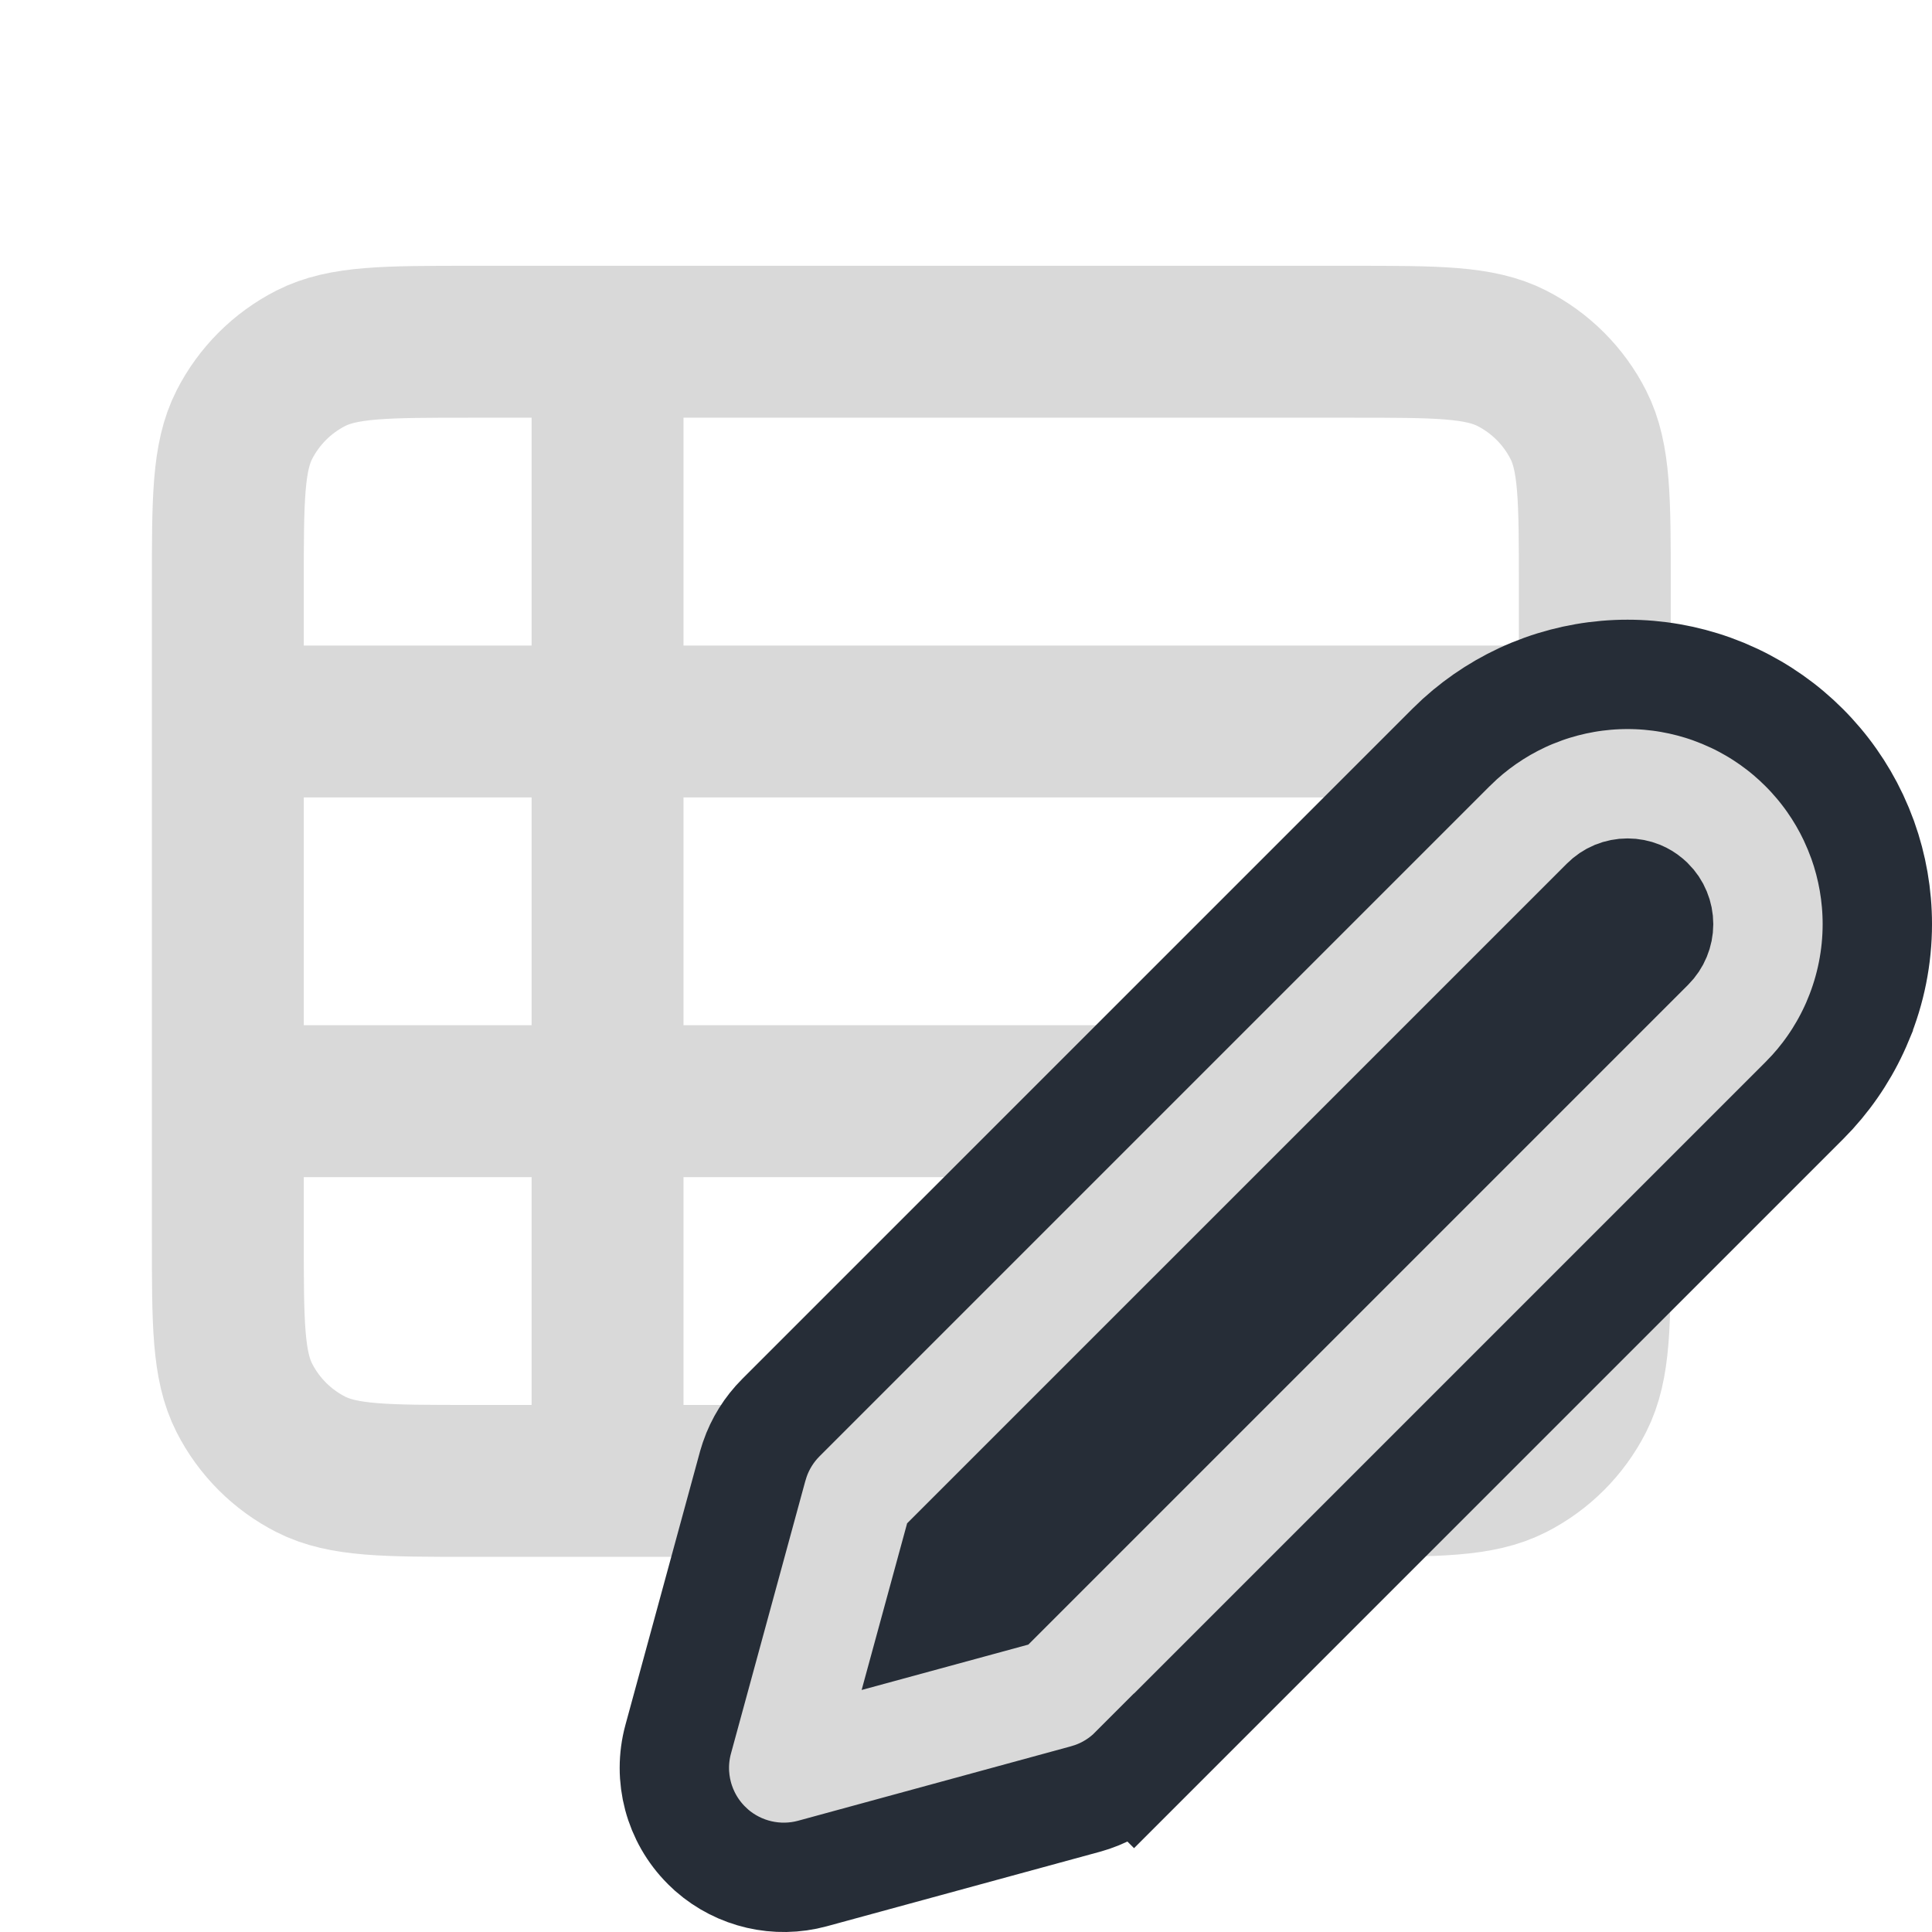 <svg width="53" height="53" viewBox="0 0 53 53" fill="none" xmlns="http://www.w3.org/2000/svg">
<path d="M6.25 19.792H43.75M6.25 30.208H43.75M16.667 9.375V40.625M12.917 40.625H37.083C39.417 40.625 40.584 40.625 41.475 40.171C42.259 39.772 42.897 39.134 43.296 38.35C43.75 37.459 43.75 36.292 43.75 33.958V16.042C43.75 13.708 43.75 12.541 43.296 11.65C42.897 10.866 42.259 10.229 41.475 9.829C40.584 9.375 39.417 9.375 37.083 9.375H12.917C10.583 9.375 9.416 9.375 8.525 9.829C7.741 10.229 7.104 10.866 6.704 11.65C6.25 12.541 6.25 13.708 6.25 16.042V33.958C6.25 36.292 6.25 37.459 6.704 38.35C7.104 39.134 7.741 39.772 8.525 40.171C9.416 40.625 10.583 40.625 12.917 40.625Z" stroke="#D9D9D9" stroke-width="4.167"/>
<path d="M44.648 18.5C45.436 18.5 46.216 18.636 46.956 18.9L47.27 19.021L47.579 19.158C48.289 19.494 48.937 19.95 49.493 20.507C50.05 21.064 50.506 21.712 50.842 22.422L50.978 22.73L51.1 23.044C51.364 23.784 51.5 24.564 51.5 25.352C51.5 26.251 51.322 27.142 50.978 27.973V27.974C50.677 28.701 50.253 29.37 49.726 29.952L49.493 30.196L31.11 48.579L31.109 48.578C30.787 48.901 30.396 49.146 29.966 49.294L29.778 49.352L22.289 51.395C21.316 51.66 20.279 51.417 19.525 50.759L19.379 50.621C18.618 49.86 18.322 48.749 18.605 47.711L20.648 40.222L20.706 40.035C20.854 39.605 21.098 39.213 21.421 38.89L39.804 20.507L40.048 20.274C40.63 19.747 41.299 19.323 42.026 19.021L42.341 18.9C43.081 18.636 43.861 18.5 44.648 18.5ZM44.648 24.5C44.537 24.5 44.425 24.522 44.322 24.564C44.219 24.607 44.125 24.671 44.046 24.75L26.227 42.568L25.775 44.224L27.431 43.773L45.251 25.953C45.33 25.874 45.393 25.78 45.435 25.677C45.478 25.574 45.5 25.463 45.5 25.352C45.5 25.239 45.478 25.128 45.435 25.025C45.393 24.922 45.33 24.829 45.251 24.75L45.188 24.693C45.124 24.64 45.052 24.596 44.975 24.564C44.871 24.522 44.76 24.5 44.648 24.5Z" fill="#D9D9D9" stroke="#262D37" stroke-width="3"/>
</svg>
